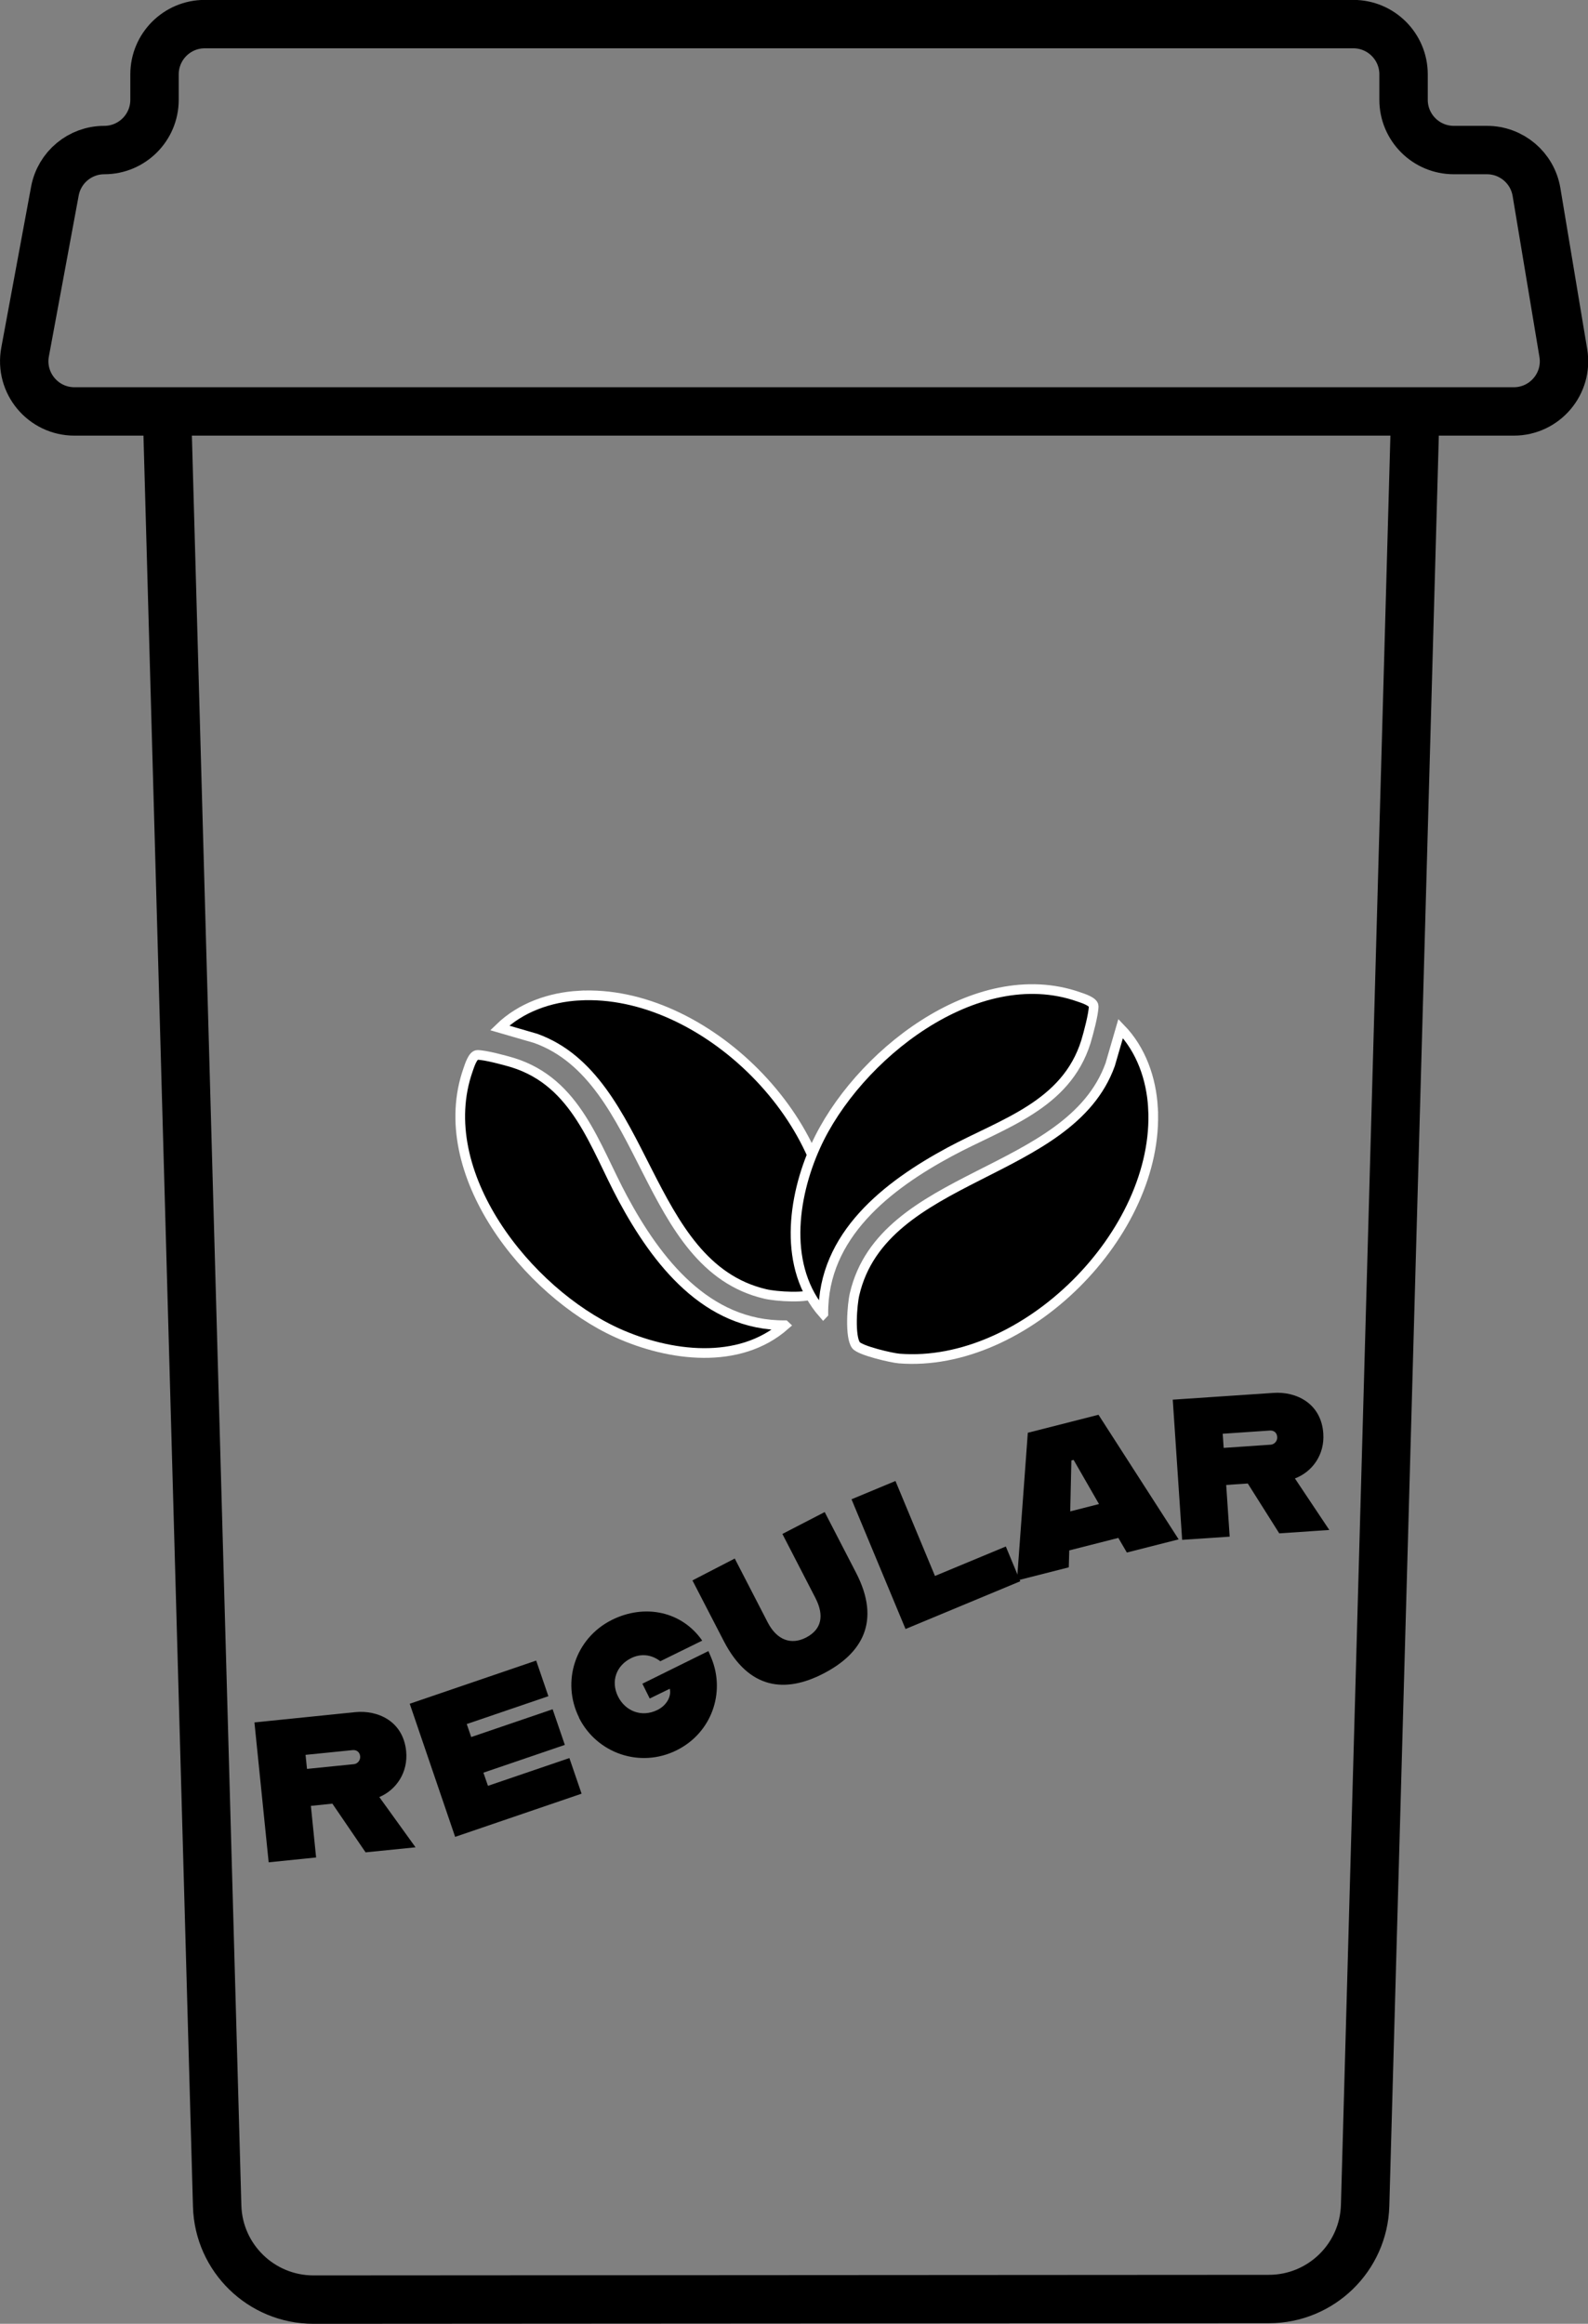 <?xml version="1.0" encoding="UTF-8"?>
<svg id="Layer_2" data-name="Layer 2" xmlns="http://www.w3.org/2000/svg" viewBox="0 0 164.02 240.04">
  <rect x="0" y="0" width="164.02" height="240.04" fill="#808080" stroke="none"/>
  <defs>
    <style>
      .cls-1 {
        stroke: #fff;
      }

      .cls-1, .cls-2 {
        stroke-miterlimit: 10;
      }

      .cls-2 {
        fill: none;
        stroke: #000;
        stroke-width: 5px;
      }
    </style>
  </defs>
  <g id="Layer_1-2" data-name="Layer 1">
    <g>
      <path class="cls-2" d="M156.33,42.5H7.69c-3.24,0-5.69-2.94-5.1-6.13l3.08-16.63c.46-2.46,2.6-4.24,5.1-4.24h0c2.86,0,5.19-2.32,5.19-5.19v-2.63c0-2.86,2.32-5.19,5.19-5.19h118.63c2.86,0,5.19,2.32,5.19,5.19v2.63c0,2.86,2.32,5.19,5.19,5.19h3.42c2.54,0,4.7,1.83,5.12,4.33l2.77,16.63c.53,3.16-1.91,6.04-5.12,6.04Z"/>
      <path class="cls-2" d="M146.18,42.53l-5.18,185.28c-.15,5.38-4.56,9.67-9.94,9.67l-98.68.06c-5.39,0-9.8-4.29-9.95-9.67l-5.21-186.41"/>
    </g>
    <g>
      <path d="M39.18,185.63l3.74,5.19-5.16.52-3.43-5.03-2.22.23.54,5.33-4.9.5-1.47-14.45,10.39-1.06c2.32-.24,4.96.9,5.28,4.02.22,2.2-1.02,4.01-2.77,4.75ZM31.71,182.72l4.85-.49c.38-.04.68-.41.64-.81-.05-.48-.41-.68-.79-.64l-4.85.49.15,1.46Z"/>
      <path d="M48.21,178.09l.46,1.34,8.41-2.87,1.26,3.68-8.41,2.87.47,1.36,8.41-2.87,1.26,3.68-13.06,4.46-4.69-13.75,13.06-4.46,1.26,3.68-8.41,2.87Z"/>
      <path d="M59.81,177.42c-1.84-3.7-.41-8.19,3.39-10.09,3.42-1.7,7.24-.87,9.33,2.14l-4.33,2.13c-.97-.75-2.08-.79-3.03-.31-1.5.75-2.12,2.37-1.33,3.96.74,1.48,2.41,2.2,4.07,1.38.92-.46,1.46-1.37,1.27-2.19l-2.07,1.01-.76-1.53,6.82-3.37.31.73c1.47,3.59,0,7.73-3.58,9.51-3.8,1.9-8.27.31-10.1-3.36Z"/>
      <path d="M74.76,169.52l-3.24-6.27,4.37-2.26,3.4,6.59c.97,1.88,2.46,2.35,3.97,1.57,1.58-.82,1.92-2.24.95-4.11l-3.4-6.59,4.37-2.26,3.24,6.27c2.6,5.03.62,8.35-3.37,10.41-3.92,2.03-7.69,1.68-10.29-3.35Z"/>
      <path d="M103.89,159.75l1.49,3.59-11.85,4.93-5.58-13.4,4.54-1.89,4.08,9.81,7.31-3.04Z"/>
      <path d="M115.51,158.86l-5.07,1.29-.05,1.75-5.35,1.36,1.12-15.26,7.3-1.86,8.28,12.87-5.35,1.36-.88-1.51ZM113.51,155.36l-2.62-4.56-.23.06-.12,5.26,2.98-.76Z"/>
      <path d="M133.75,152.72l3.55,5.32-5.17.35-3.25-5.15-2.23.15.36,5.34-4.91.33-.97-14.48,10.41-.7c2.32-.16,4.93,1.06,5.14,4.2.15,2.2-1.15,3.97-2.94,4.64ZM126.39,149.56l4.86-.33c.38-.03.7-.38.67-.79-.03-.48-.38-.7-.77-.67l-4.86.33.1,1.46Z"/>
    </g>
    <g>
      <path class="cls-1" d="M59.82,102.84c12.9-.73,26.91,13.24,25.88,26.22-.06.77-.82,4.04-1.38,4.46-.87.65-4.2.4-5.28.14-12.58-2.95-12.08-22.22-23.71-26.4l-3.72-1.08c2.19-2.12,5.19-3.17,8.21-3.34Z"/>
      <path class="cls-1" d="M81.07,136.9c-4.73,4.16-11.95,3.21-17.32.78-9.23-4.18-19.13-16.54-15.41-27.16.15-.43.49-1.55.97-1.55.8,0,2.84.55,3.67.8,6.58,2.06,8.41,8.55,11.36,14.04,3.48,6.46,8.62,13.14,16.72,13.08Z"/>
    </g>
    <g>
      <path class="cls-1" d="M119.09,114.45c.73,12.9-13.24,26.91-26.22,25.88-.77-.06-4.04-.82-4.46-1.38-.65-.87-.4-4.2-.14-5.28,2.95-12.58,22.22-12.08,26.4-23.71l1.08-3.72c2.12,2.19,3.17,5.19,3.34,8.21Z"/>
      <path class="cls-1" d="M85.03,135.7c-4.16-4.73-3.21-11.95-.78-17.32,4.18-9.23,16.54-19.13,27.16-15.41.43.15,1.55.49,1.55.97,0,.8-.55,2.84-.8,3.67-2.06,6.58-8.55,8.41-14.04,11.36-6.46,3.48-13.14,8.62-13.08,16.72Z"/>
    </g>
  </g>
</svg>
